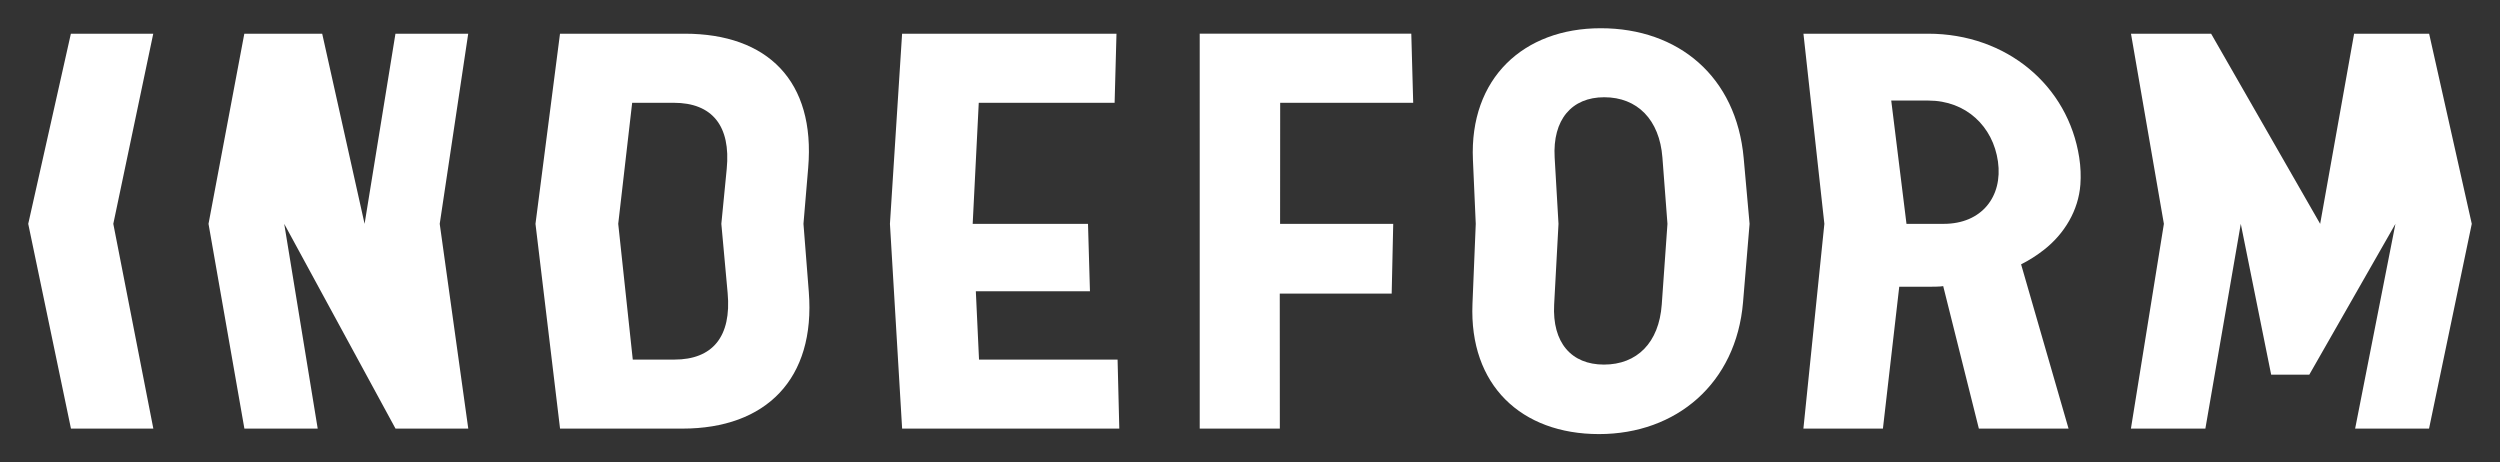 <?xml version="1.0" encoding="UTF-8" standalone="no"?>
<!-- Created with Inkscape (http://www.inkscape.org/), LongLine -->

<!--suppress LongLine, LongLine -->
<svg
   xmlns:dc="http://purl.org/dc/elements/1.1/"
   xmlns:cc="http://creativecommons.org/ns#"
   xmlns:rdf="http://www.w3.org/1999/02/22-rdf-syntax-ns#"
   xmlns:svg="http://www.w3.org/2000/svg"
   xmlns="http://www.w3.org/2000/svg"
   xmlns:sodipodi="http://sodipodi.sourceforge.net/DTD/sodipodi-0.dtd"
   xmlns:inkscape="http://www.inkscape.org/namespaces/inkscape"
   id="svg2"
   version="1.1"
   inkscape:version="0.92.1 r15371"
   xml:space="preserve"
   width="442.821"
   height="81.887"
   viewBox="0 0 442.821 81.887"
   sodipodi:docname="logo-white.svg"><rect x="0" y="0" width="442.821" height="81.887" fill="#333333" stroke="none"/><defs
     id="defs6"><clipPath
       clipPathUnits="userSpaceOnUse"
       id="clipPath28"><path
         d="m 0,595.28 841.89,0 L 841.89,0 0,0 0,595.28 Z"
         id="path30"
         inkscape:connector-curvature="0" /></clipPath></defs><sodipodi:namedview
     pagecolor="#ffffff"
     bordercolor="#666666"
     borderopacity="1"
     objecttolerance="10"
     gridtolerance="10"
     guidetolerance="10"
     inkscape:pageopacity="0"
     inkscape:pageshadow="2"
     inkscape:window-width="1920"
     inkscape:window-height="1163"
     id="namedview4"
     showgrid="false"
     inkscape:zoom="2.7176946"
     inkscape:cx="163.82558"
     inkscape:cy="1.5989939"
     inkscape:current-layer="g10"
     fit-margin-top="5"
     fit-margin-left="5"
     fit-margin-right="5"
     fit-margin-bottom="5"
     inkscape:window-x="0"
     inkscape:window-y="0"
     inkscape:window-maximized="1" /><g
     id="g10"
     inkscape:groupmode="layer"
     inkscape:label="LOGO FINAL"
     transform="matrix(1.25,0,0,-1.25,-167.745,572.997)"><g
       id="g12"
       transform="translate(155.912,453.622)"><path
         d="m 0,0 -11.673,0 -6.043,-26.944 6.055,-29.014 11.672,0 -5.672,29.014 L 0,0 Z"
         style="fill:#fff;fill-opacity:1;fill-rule:nonzero;stroke:none"
         id="path14"
         inkscape:connector-curvature="0" /></g><g
       id="g16"
       transform="translate(200.543,453.622)"><path
         d="M 0,0 -10.311,0 -14.685,-26.944 -20.691,0 -31.726,0 -36.8,-26.944 l 5.084,-29.014 10.388,0 -4.744,29.014 15.77,-29.014 10.31,0 -4.045,29.014 L 0,0 Z"
         style="fill:#fff;fill-opacity:1;fill-rule:nonzero;stroke:none"
         id="path18"
         inkscape:connector-curvature="0" /></g><g
       id="g20"
       transform="translate(334.45,443.832)"><path
         d="m 0,0 -0.27,9.79 -29.982,0 10e-4,-26.944 0,-29.014 11.353,0 -0.01,19.134 15.859,0 0.218,9.88 -16.031,0 L -18.849,0 0,0 Z"
         style="fill:#fff;fill-opacity:1;fill-rule:nonzero;stroke:none"
         id="path22"
         inkscape:connector-curvature="0" /></g><path
       inkscape:connector-curvature="0"
       id="path34"
       style="fill:#fff;fill-opacity:1;fill-rule:nonzero;stroke:none"
       d="m 369.672,415.265 c -0.385,-5.441 -3.514,-8.53 -8.195,-8.53 -4.602,0 -7.346,3.089 -7.053,8.53 l 0.615,11.412 -0.544,9.393 c -0.311,5.376 2.418,8.548 7.024,8.548 4.684,0 7.838,-3.172 8.246,-8.548 l 0.714,-9.393 -0.807,-11.412 z m -8.652,39.132 c -10.939,0 -18.616,-7.098 -18.106,-18.65 l 0.4,-9.07 -0.465,-11.333 c -0.473,-11.524 6.913,-18.457 17.93,-18.457 10.947,0 19.45,7.17 20.412,18.7 l 0.925,11.09 -0.835,9.314 c -1.035,11.546 -9.237,18.406 -20.261,18.406" /><path
       inkscape:connector-curvature="0"
       id="path38"
       style="fill:#fff;fill-opacity:1;fill-rule:nonzero;stroke:none"
       d="m 404.35,426.678 -2.161,17.47 5.261,0 c 5.333,0 9.163,-3.657 9.863,-8.644 0.696,-4.96 -2.308,-8.826 -7.679,-8.826 l -5.284,0 z m 3.068,26.944 -17.669,0 2.964,-26.944 -2.97,-29.014 11.268,0 2.313,20.103 4.253,0 c 0.247,0 1.64,0 1.977,0.086 l 5.052,-20.189 12.709,0 -6.724,23.276 c 1.154,0.581 2.236,1.275 3.242,2.062 2.893,2.263 4.891,5.583 5.159,9.245 0.09,1.223 0.041,2.501 -0.163,3.823 -1.574,10.21 -10.298,17.552 -21.411,17.552" /><path
       inkscape:connector-curvature="0"
       id="path42"
       style="fill:#fff;fill-opacity:1;fill-rule:nonzero;stroke:none"
       d="m 478.41,453.622 -10.63,0 -4.811,-26.944 -15.452,26.944 -11.354,0 4.662,-26.944 -4.671,-29.014 10.551,0 5.017,29.014 4.304,-21.371 5.404,0 12.207,21.371 -5.712,-29.014 10.473,0 6.055,29.014 -6.043,26.944 z" /><path
       inkscape:connector-curvature="0"
       id="path46"
       style="fill:#fff;fill-opacity:1;fill-rule:nonzero;stroke:none"
       d="m 229.758,407.444 -5.897,0 -2.061,19.234 1.975,17.154 5.903,0 c 5.421,0 8.095,-3.264 7.496,-9.378 l -0.762,-7.776 0.893,-9.795 c 0.564,-6.182 -2.131,-9.439 -7.547,-9.439 m 18.291,19.234 0.669,7.934 c 1.037,12.297 -5.748,19.01 -17.5,19.01 l -17.669,0 -3.474,-26.944 3.481,-29.015 17.349,0 c 11.828,0 18.87,7.022 17.9,19.378 l -0.756,9.637 z" /><path
       inkscape:connector-curvature="0"
       id="path50"
       style="fill:#fff;fill-opacity:1;fill-rule:nonzero;stroke:none"
       d="m 272.926,407.444 -0.452,9.676 16.171,0 -0.276,9.558 -16.341,0 0.861,17.154 19.251,0 0.265,9.79 -30.379,0 -1.723,-26.944 1.727,-29.015 30.774,0 -0.243,9.781 -19.635,0 z" /></g></svg>
